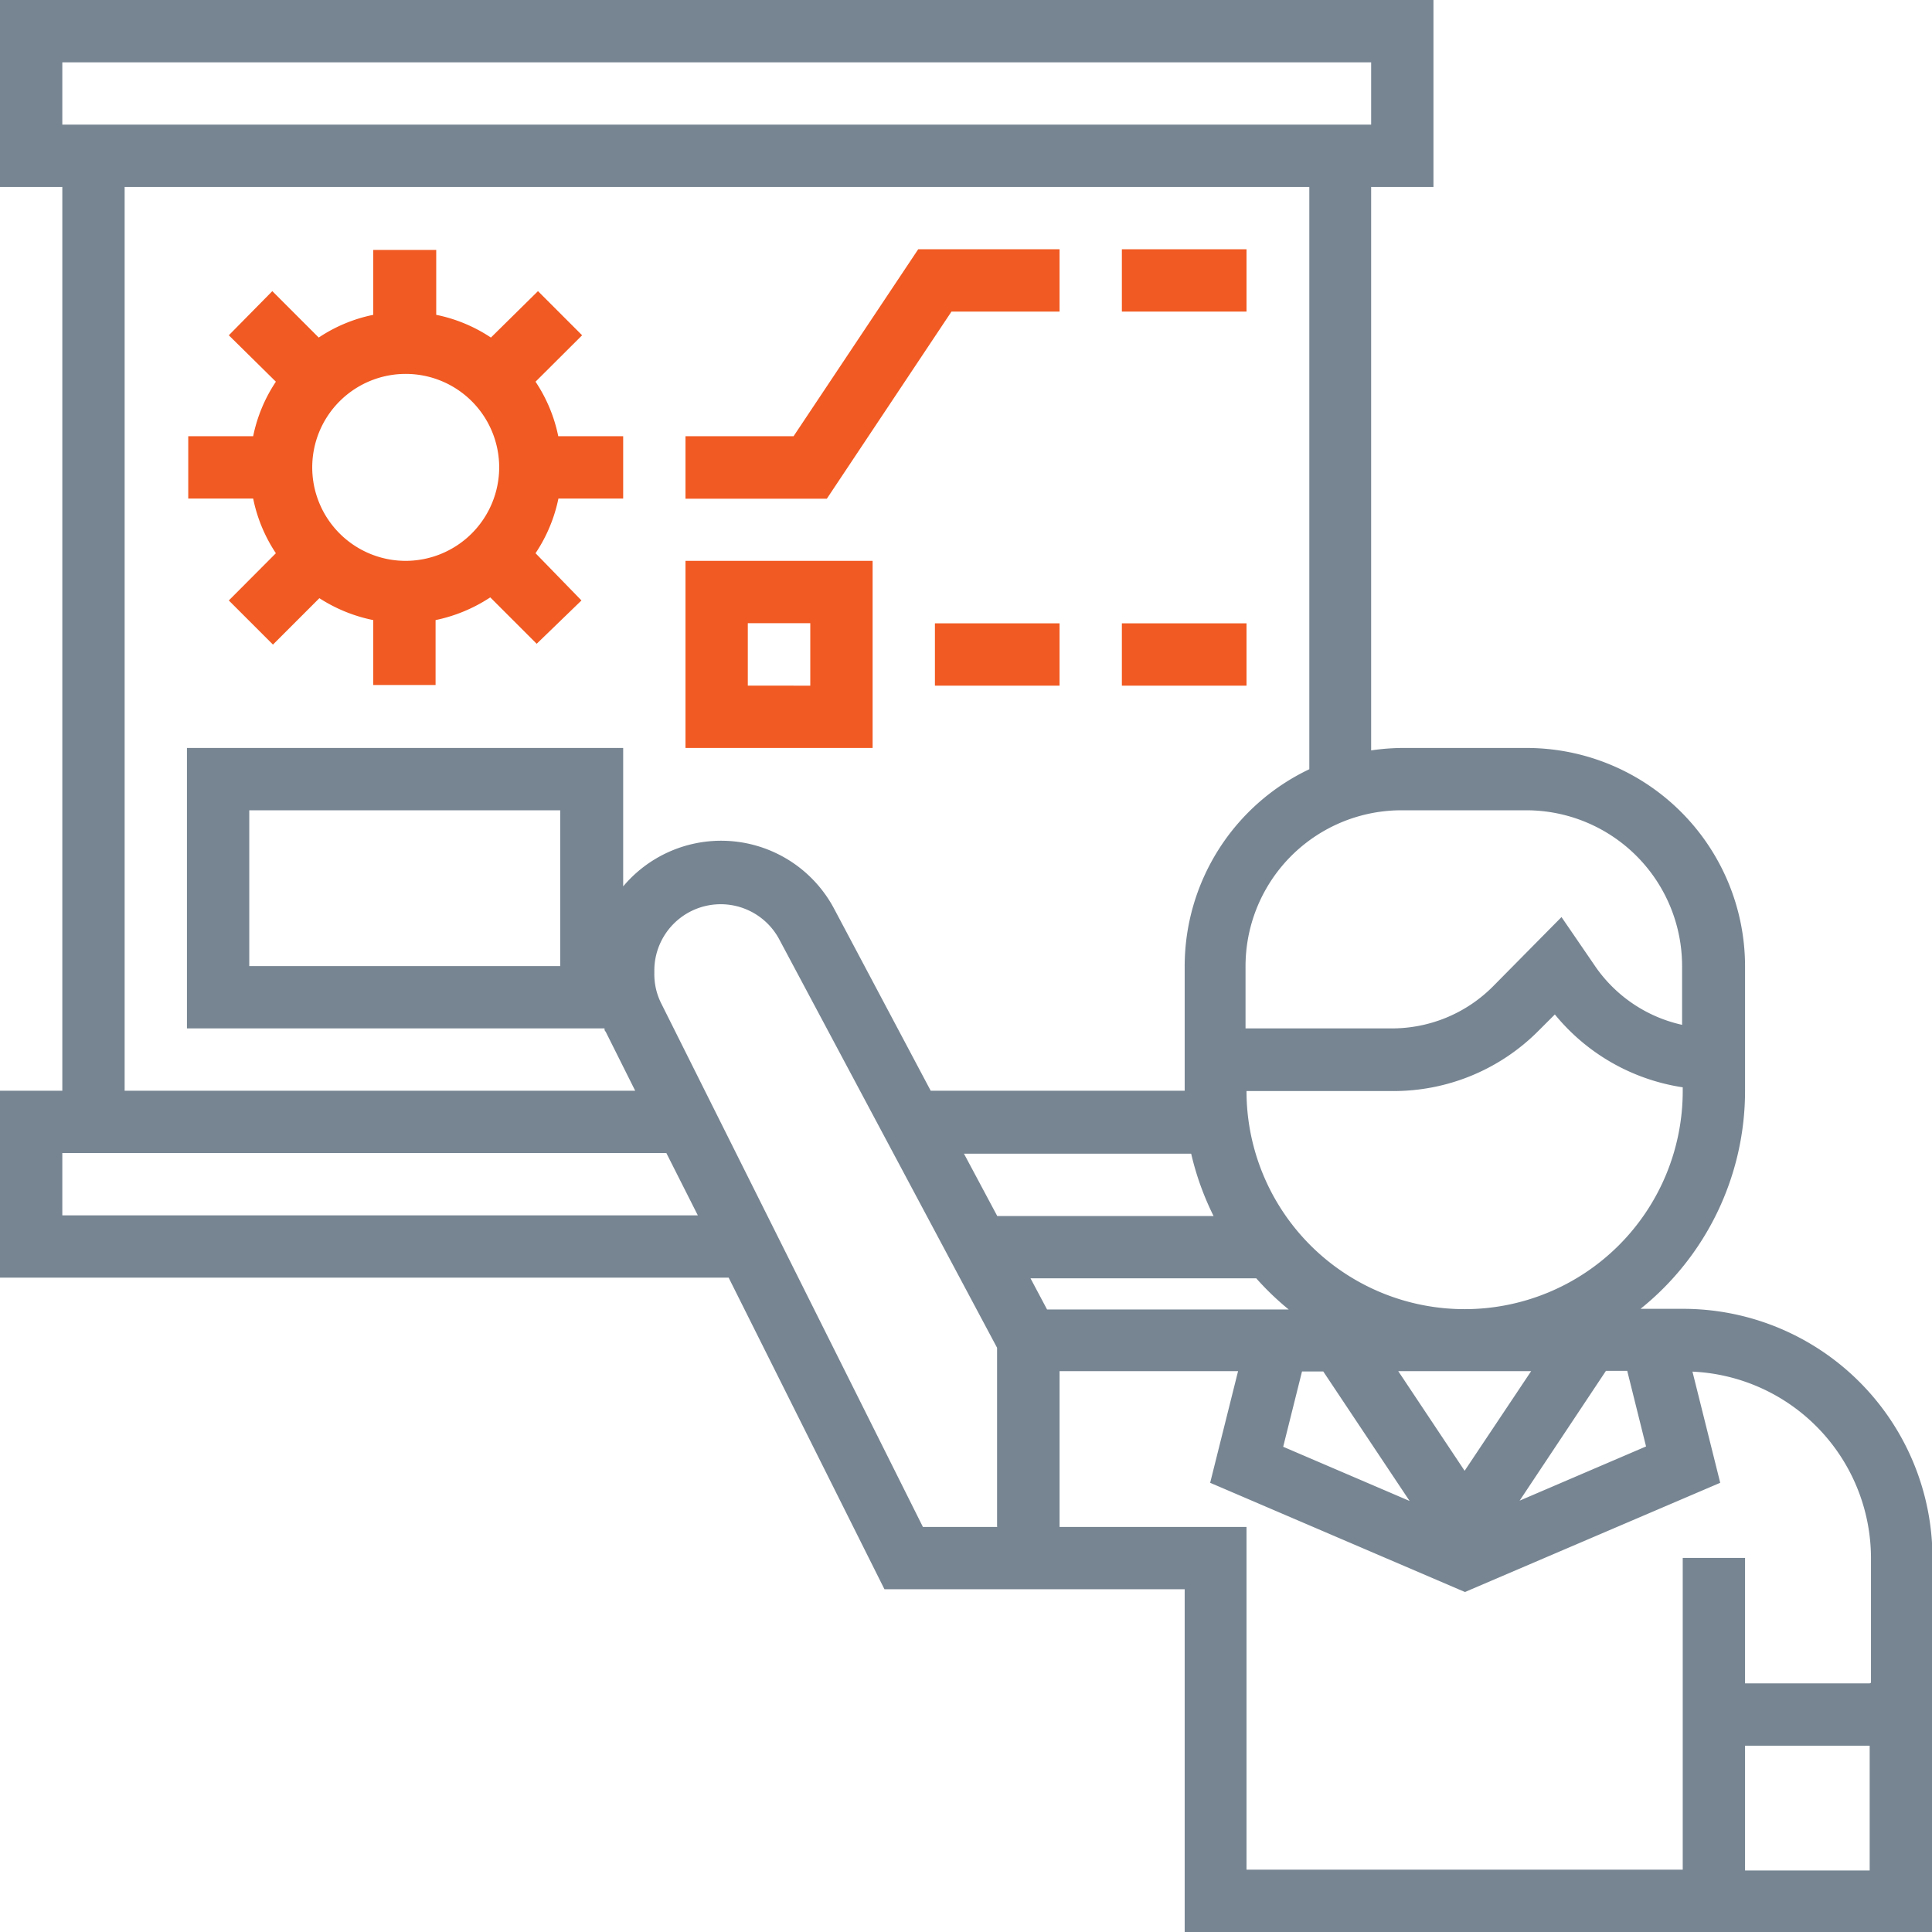 <svg xmlns="http://www.w3.org/2000/svg" viewBox="0 0 119.05 119.06"><defs><style>.cls-1{fill:#778592;}.cls-2{fill:#f15a22;}</style></defs><title>Asset 1</title><g id="Layer_2" data-name="Layer 2"><g id="Layer_1-2" data-name="Layer 1"><path class="cls-1" d="M103.69,80.65h-2.6a17.22,17.22,0,0,0,6.44-13.44V59.53A13.46,13.46,0,0,0,94.09,46.09H86.41a13.56,13.56,0,0,0-1.92.15V11.52h3.84V0H0V11.52H3.84V67.21H0V78.73H44.9l9.6,19.2H73v21.13h46.08V96A15.37,15.37,0,0,0,103.69,80.65Zm-2.26,8.48-7.79,3.34,5.32-8h1.31ZM86.16,84.49h8.19l-4.1,6.14Zm.7,8-7.79-3.34,1.16-4.64h1.31Zm16.83-25.26a13.44,13.44,0,1,1-26.88,0h9a12.58,12.58,0,0,0,9-3.72l1-1A12.6,12.6,0,0,0,103.69,67v.17ZM11.52,46.09V63.37H37.25c0,.07,0,.14.07.2l1.82,3.64H7.68V11.52h73V47.4A13.45,13.45,0,0,0,73,59.53v7.68H57.35L51.4,56a7.88,7.88,0,0,0-13-1.38V46.09Zm23,3.84v9.6H15.36v-9.6Zm51.85,0h7.68a9.6,9.6,0,0,1,9.6,9.6v3.62a8.81,8.81,0,0,1-5.43-3.72l-2-2.92L92,60.78a8.78,8.78,0,0,1-6.25,2.59h-9V59.53A9.61,9.61,0,0,1,86.41,49.93ZM3.84,3.84H84.49V7.68H3.84Zm0,71.05V71.05H41.06L43,74.89Zm57.61,19.2H56.87L40.76,61.86A4,4,0,0,1,40.32,60v-.26A4.09,4.09,0,0,1,48,57.85l13.44,25.2v11Zm-2.05-23h14a17.39,17.39,0,0,0,1.38,3.84H61.45Zm4.1,7.68H77.41a17.27,17.27,0,0,0,2,1.92H64.52Zm51.71,36.49h-7.68v-7.69h7.68Zm0-11.53h-7.68V96h-3.84v19.21H76.81V94.09H65.29v-9.6h11l-1.72,6.88,15.7,6.73L106,91.37l-1.71-6.85a11.52,11.52,0,0,1,11,11.49v7.68Z"/><path class="cls-2" d="M38.4,30.72V26.88h-4A9.46,9.46,0,0,0,33,23.52l2.87-2.86-2.72-2.72L30.25,20.8a9.49,9.49,0,0,0-3.37-1.4v-4H23v4a9.44,9.44,0,0,0-3.36,1.4l-2.86-2.86L14.1,20.66,17,23.52a9.44,9.44,0,0,0-1.4,3.36h-4v3.84h4A9.49,9.49,0,0,0,17,34.09L14.1,37l2.72,2.72,2.86-2.86A9.62,9.62,0,0,0,23,38.21v4h3.84v-4a9.67,9.67,0,0,0,3.37-1.4l2.86,2.86L35.83,37,33,34.09a9.51,9.51,0,0,0,1.41-3.37ZM25,34.56a5.76,5.76,0,1,1,5.76-5.76A5.77,5.77,0,0,1,25,34.56Z"/><polygon class="cls-2" points="58.63 19.2 65.29 19.2 65.29 15.36 56.58 15.36 48.9 26.88 42.24 26.88 42.24 30.73 50.95 30.73 58.63 19.2"/><rect class="cls-2" x="69.13" y="15.36" width="7.68" height="3.84"/><path class="cls-2" d="M53.77,34.56H42.24V46.09H53.77Zm-3.84,7.69H46.08V38.4h3.85Z"/><rect class="cls-2" x="57.61" y="38.41" width="7.68" height="3.84"/><rect class="cls-2" x="69.13" y="38.41" width="7.68" height="3.84"/></g></g></svg>